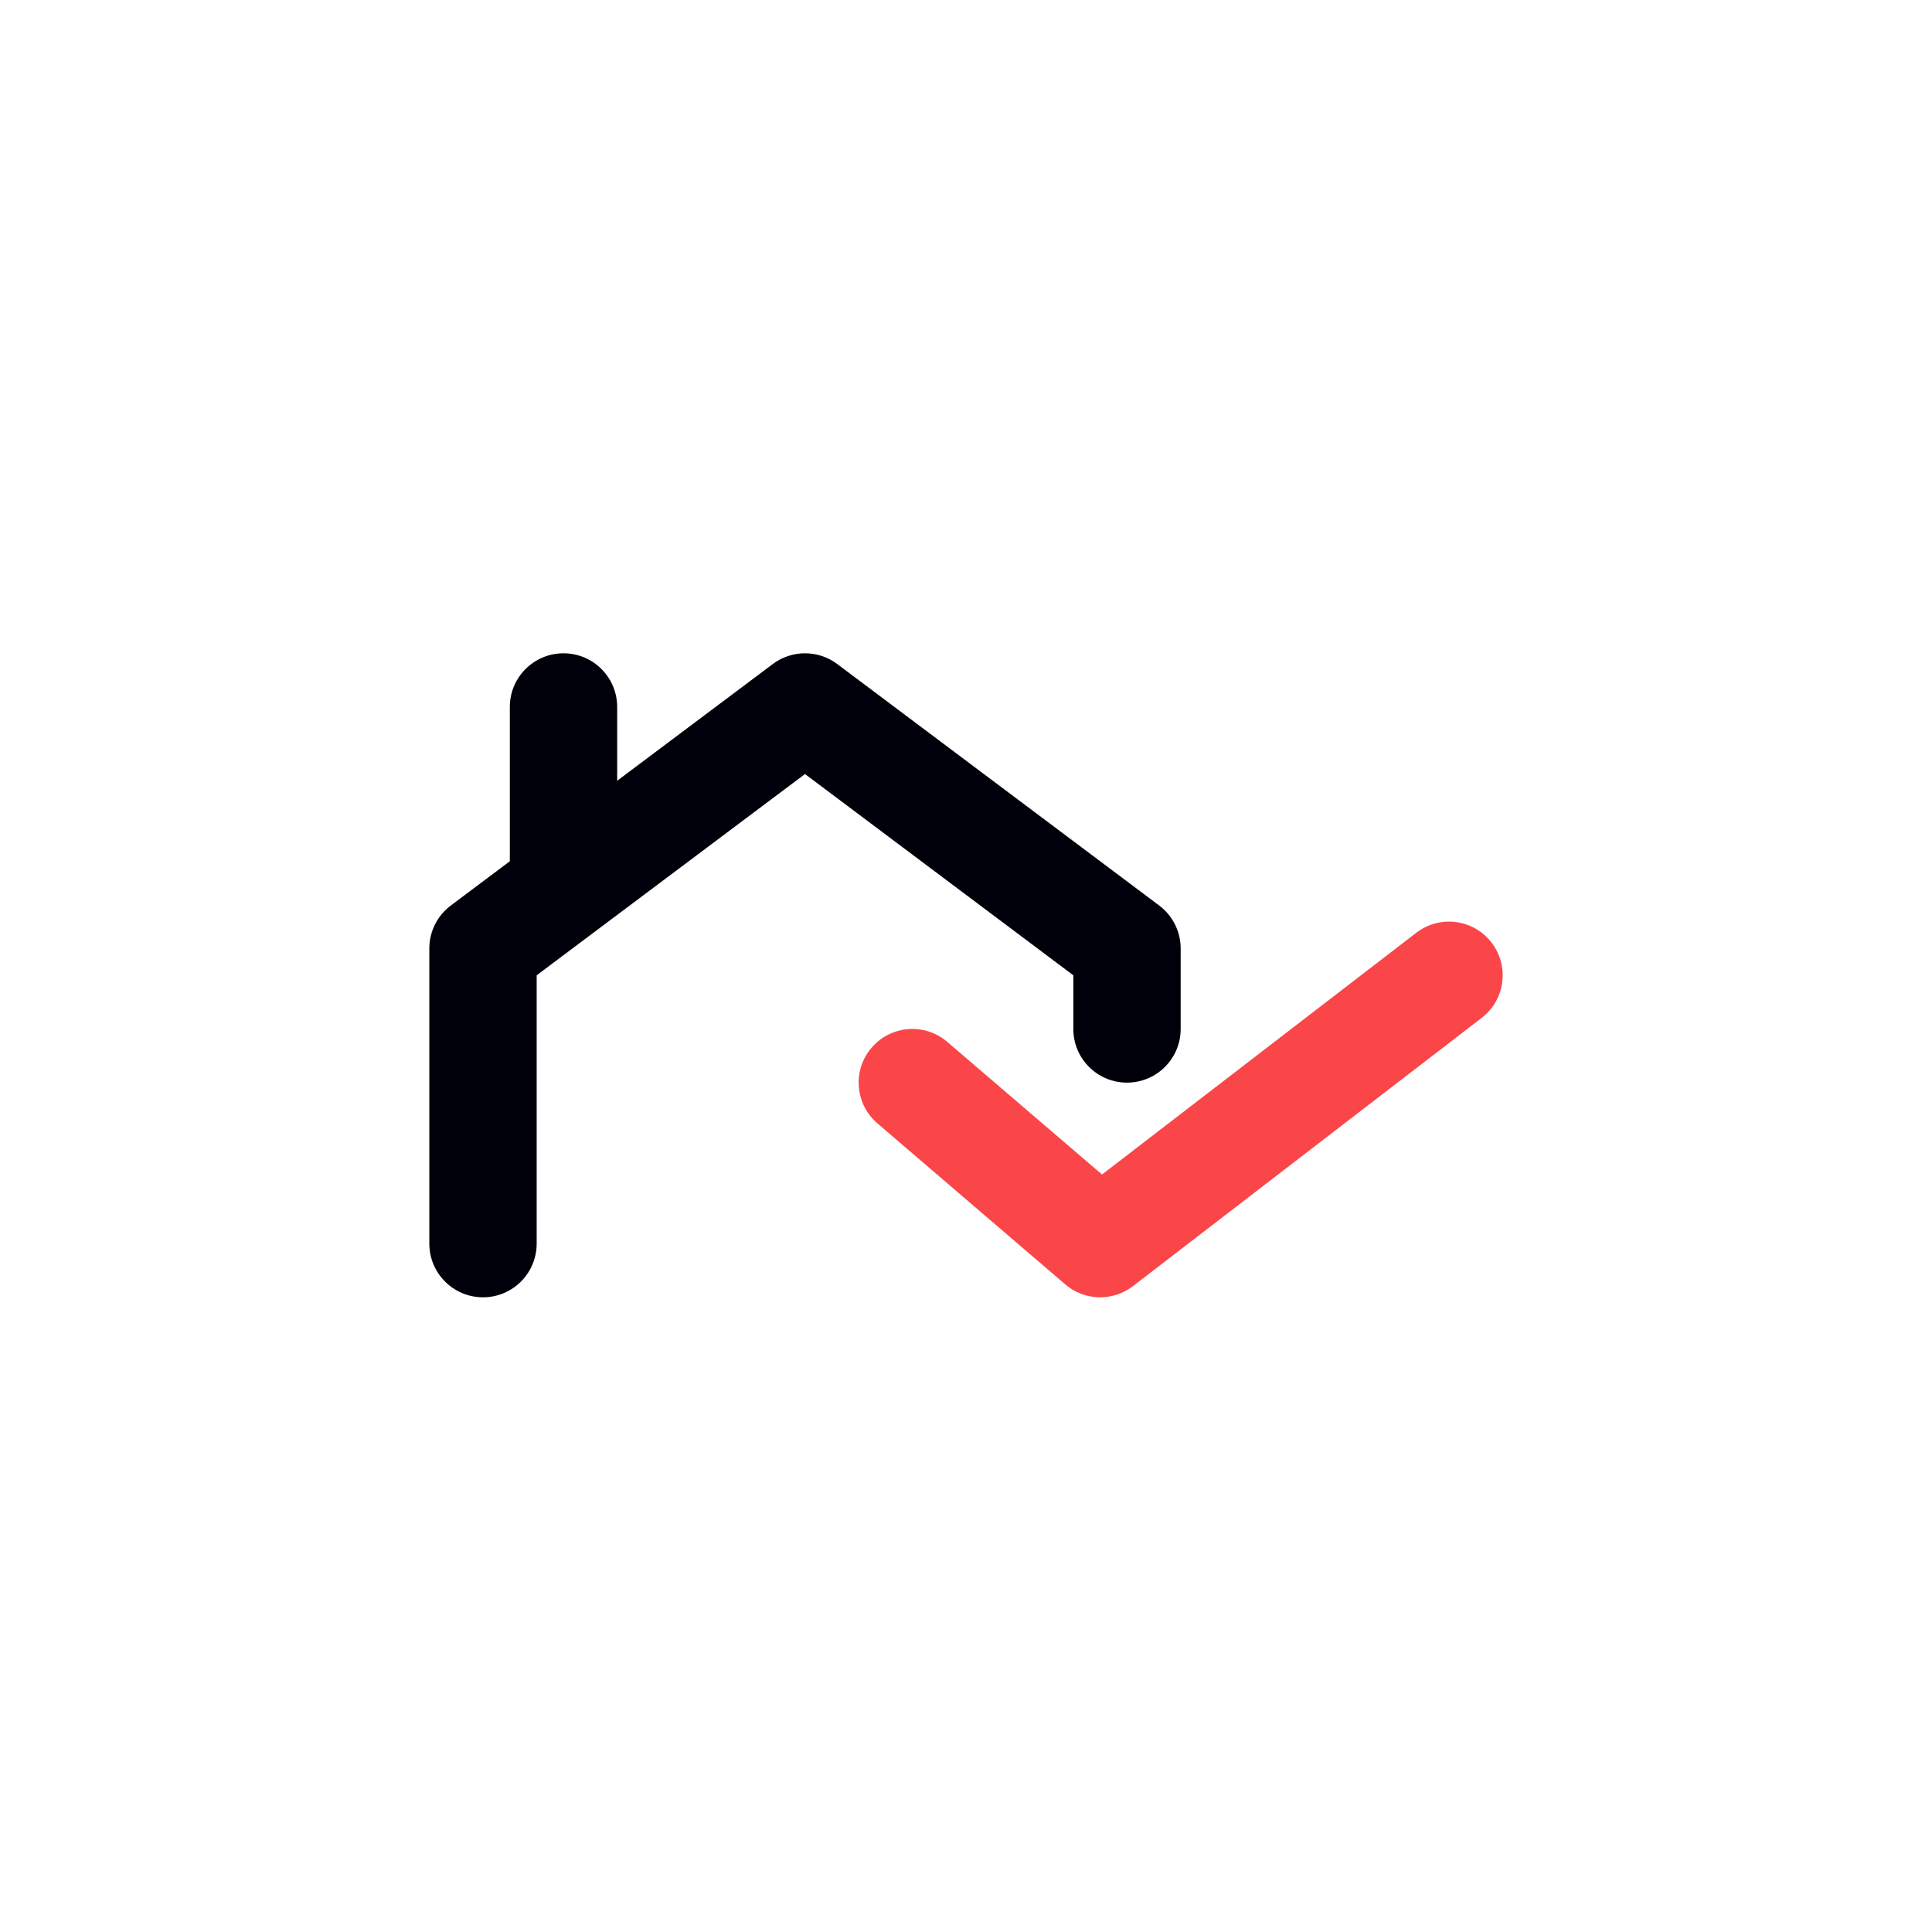 <svg width="96" height="96" viewBox="0 0 96 96" fill="none" xmlns="http://www.w3.org/2000/svg">
<g filter="url(#filter0_d_3406_18422)">
<rect x="16" y="14" width="64" height="64" rx="7.385" fill="white"/>
<path fill-rule="evenodd" clip-rule="evenodd" d="M74.114 44.374C75.012 45.542 74.793 47.216 73.626 48.114L56.293 61.447C55.292 62.217 53.89 62.18 52.931 61.358L43.598 53.358C42.48 52.4 42.35 50.716 43.309 49.598C44.267 48.48 45.951 48.35 47.069 49.309L54.758 55.899L70.374 43.887C71.542 42.989 73.216 43.207 74.114 44.374Z" fill="#FA4549"/>
<path fill-rule="evenodd" clip-rule="evenodd" d="M38.4 30.533C39.348 29.822 40.652 29.822 41.6 30.533L57.6 42.533C58.271 43.037 58.667 43.827 58.667 44.667V48.667C58.667 50.139 57.473 51.333 56 51.333C54.527 51.333 53.333 50.139 53.333 48.667V46L40 36L26.667 46V59.333C26.667 60.806 25.473 62 24 62C22.527 62 21.333 60.806 21.333 59.333V44.667C21.333 43.827 21.728 43.037 22.4 42.533L38.4 30.533Z" fill="#00000A"/>
<path fill-rule="evenodd" clip-rule="evenodd" d="M28 30C29.473 30 30.667 31.194 30.667 32.667V40.667C30.667 42.139 29.473 43.333 28 43.333C26.527 43.333 25.333 42.139 25.333 40.667V32.667C25.333 31.194 26.527 30 28 30Z" fill="#00000A"/>
</g>
<defs>
<filter id="filter0_d_3406_18422" x="0.492" y="0.954" width="95.015" height="95.015" filterUnits="userSpaceOnUse" color-interpolation-filters="sRGB">
<feFlood flood-opacity="0" result="BackgroundImageFix"/>
<feColorMatrix in="SourceAlpha" type="matrix" values="0 0 0 0 0 0 0 0 0 0 0 0 0 0 0 0 0 0 127 0" result="hardAlpha"/>
<feOffset dy="2.462"/>
<feGaussianBlur stdDeviation="7.754"/>
<feComposite in2="hardAlpha" operator="out"/>
<feColorMatrix type="matrix" values="0 0 0 0 0 0 0 0 0 0 0 0 0 0 0 0 0 0 0.25 0"/>
<feBlend mode="normal" in2="BackgroundImageFix" result="effect1_dropShadow_3406_18422"/>
<feBlend mode="normal" in="SourceGraphic" in2="effect1_dropShadow_3406_18422" result="shape"/>
</filter>
</defs>
</svg>
